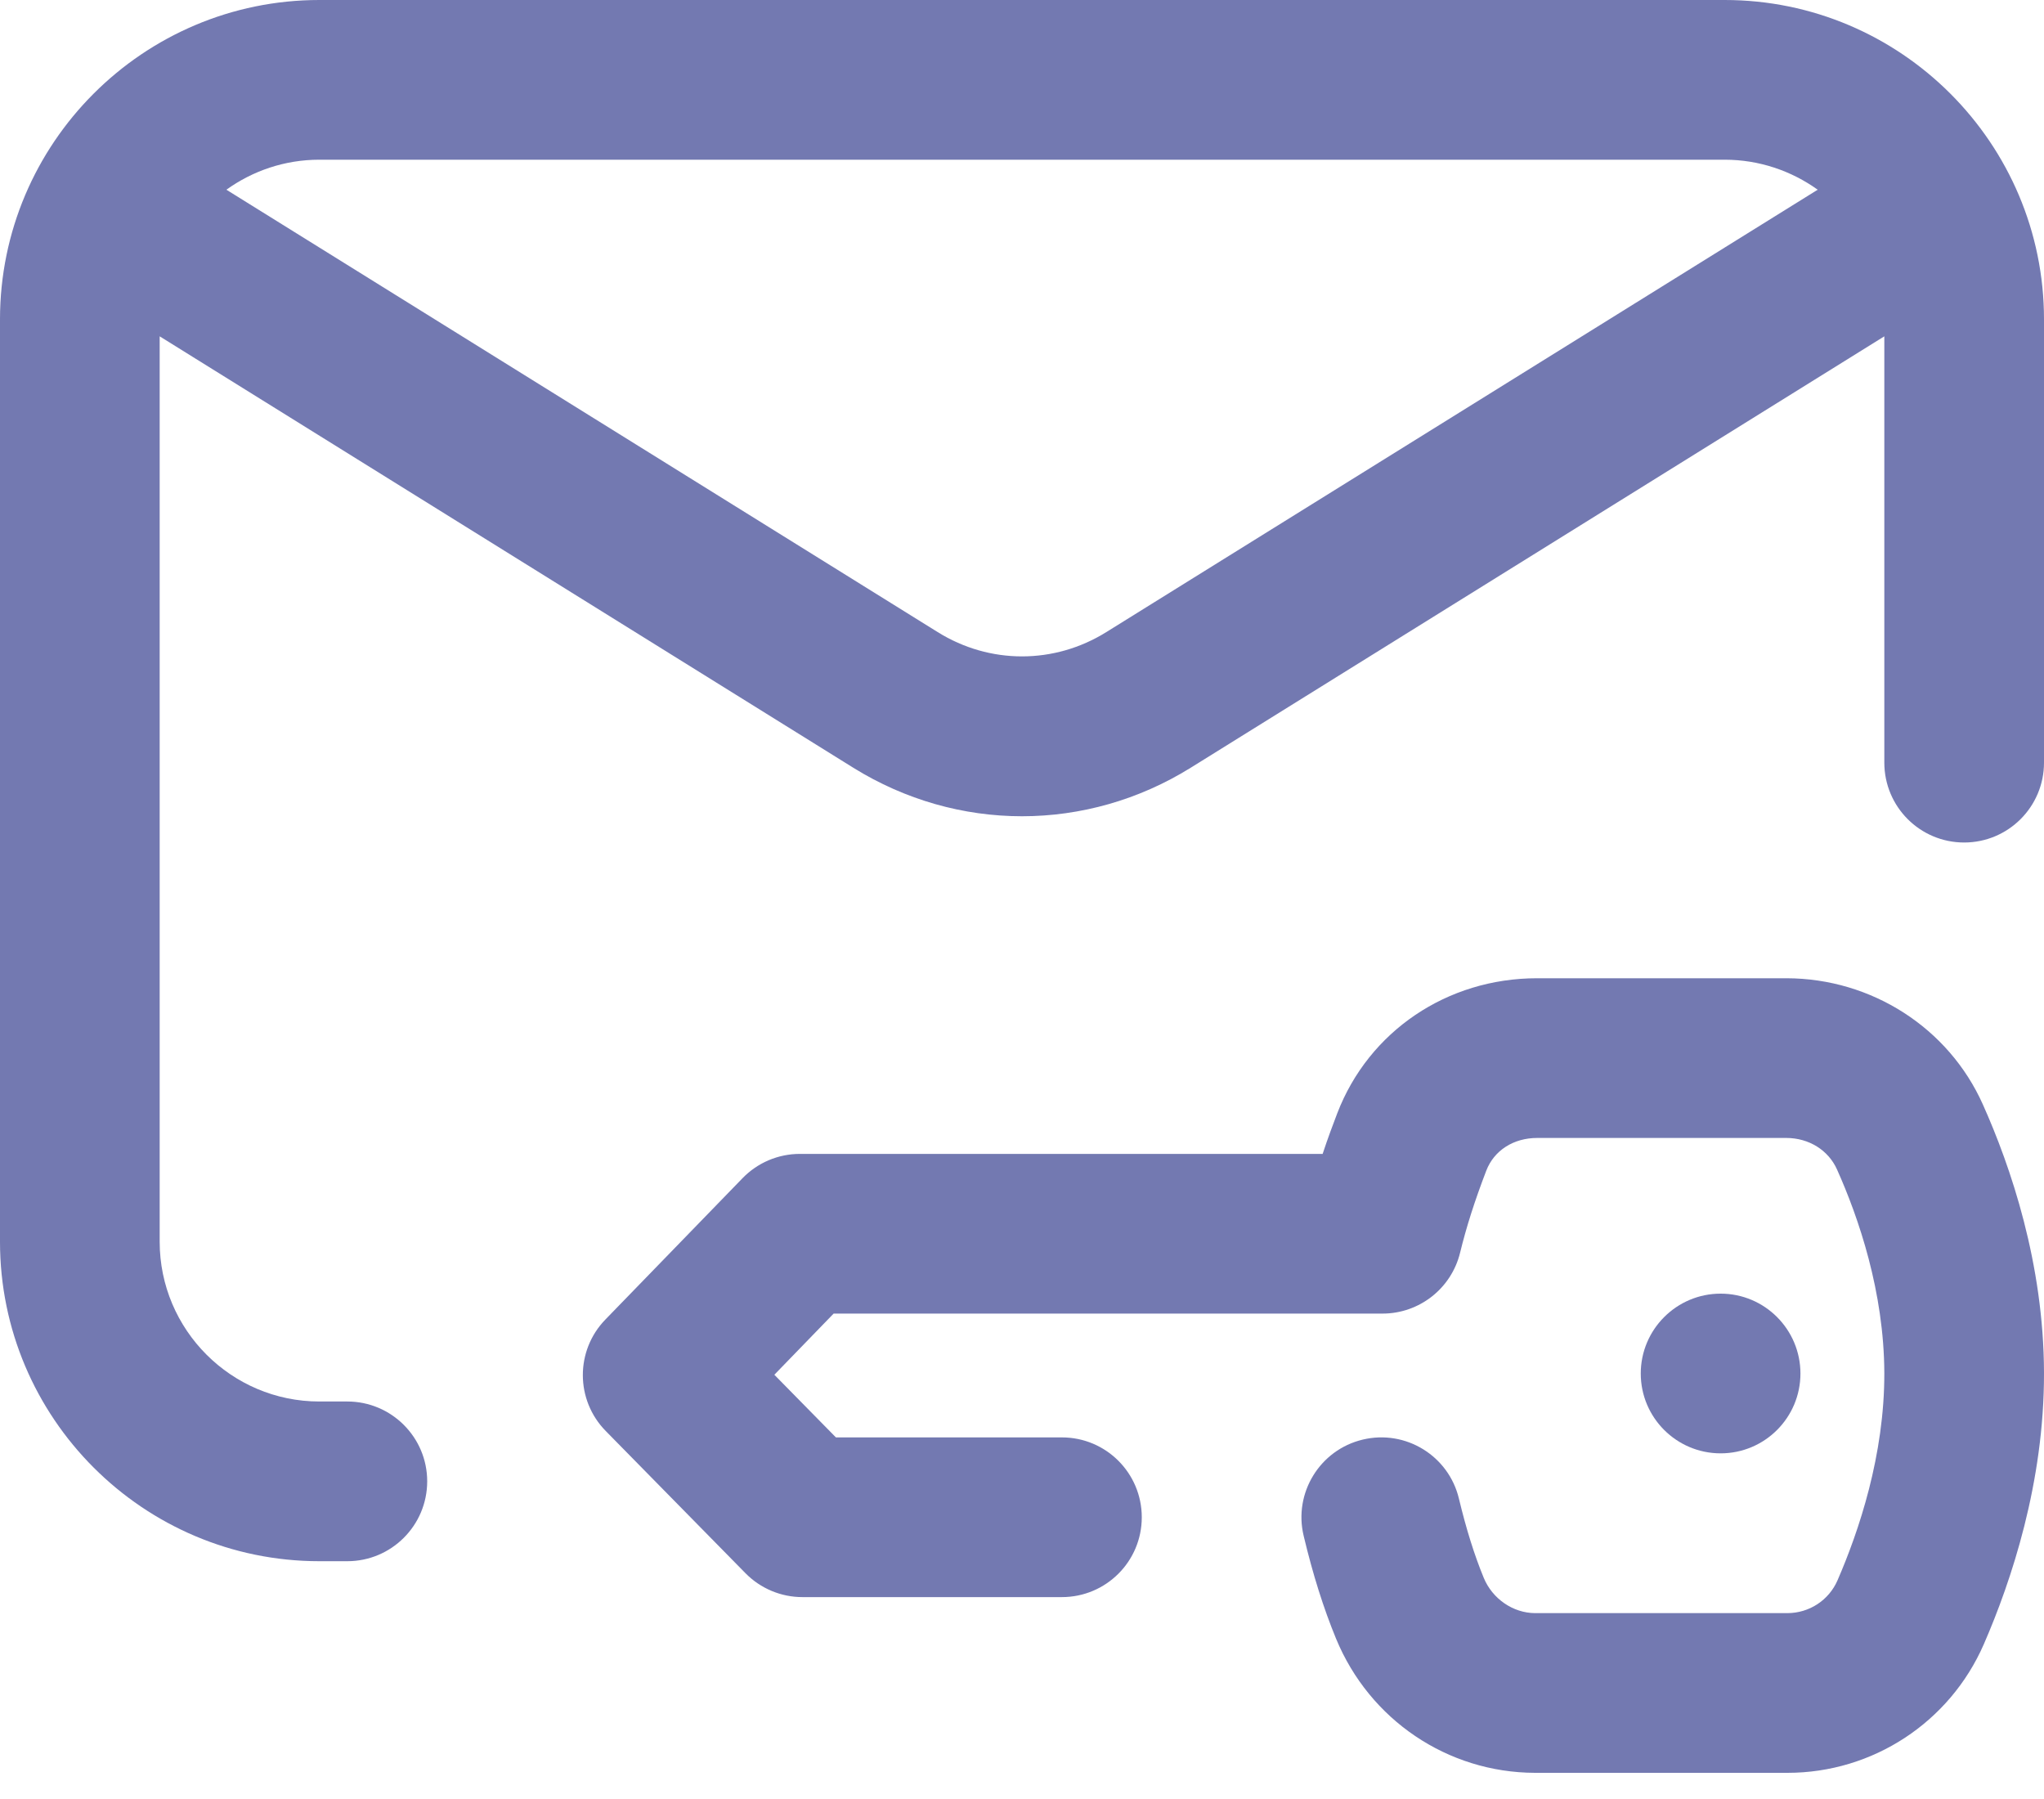 <svg width="25" height="22" viewBox="0 0 25 22" fill="none" xmlns="http://www.w3.org/2000/svg">
<path d="M21.851 11.963H18.806C18.803 11.963 18.801 11.963 18.799 11.963C17.701 11.963 16.742 12.61 16.356 13.614C16.305 13.747 16.242 13.915 16.177 14.111H9.783C9.519 14.111 9.266 14.218 9.082 14.408L7.405 16.136C7.035 16.516 7.037 17.122 7.409 17.5L9.118 19.239C9.302 19.426 9.553 19.531 9.814 19.531H12.988C13.528 19.531 13.965 19.094 13.965 18.555C13.965 18.015 13.528 17.578 12.988 17.578H10.224L9.471 16.812L10.196 16.064H16.909C17.359 16.064 17.751 15.757 17.858 15.32C17.937 14.998 18.036 14.688 18.179 14.315C18.274 14.069 18.511 13.916 18.802 13.916C18.802 13.916 18.803 13.916 18.803 13.916H21.849C22.125 13.917 22.363 14.065 22.469 14.303C22.732 14.89 23.044 15.798 23.047 16.793C23.049 17.795 22.736 18.724 22.474 19.327C22.368 19.57 22.128 19.727 21.86 19.727C21.86 19.727 21.859 19.727 21.859 19.727H18.776C18.506 19.726 18.253 19.552 18.147 19.294C18.033 19.017 17.934 18.701 17.844 18.327C17.719 17.803 17.192 17.479 16.667 17.605C16.143 17.73 15.819 18.258 15.945 18.782C16.058 19.256 16.188 19.667 16.341 20.039C16.751 21.033 17.706 21.677 18.774 21.68H21.857C21.859 21.68 21.861 21.68 21.863 21.68C22.905 21.68 23.847 21.063 24.264 20.107C24.601 19.333 25.003 18.129 25 16.788C24.997 15.451 24.592 14.265 24.252 13.506C23.834 12.571 22.893 11.965 21.851 11.963Z" fill="#091476" fill-opacity="0.57"/>
<path d="M21.045 17.773C21.584 17.773 22.021 17.336 22.021 16.797C22.021 16.258 21.584 15.82 21.045 15.82C20.506 15.82 20.068 16.258 20.068 16.797C20.068 17.336 20.506 17.773 21.045 17.773Z" fill="#091476" fill-opacity="0.57"/>
<path d="M21.094 0H3.906C1.752 0 0 1.752 0 3.906V15.185C0 17.34 1.752 19.092 3.906 19.092H4.248C4.787 19.092 5.225 18.655 5.225 18.115C5.225 17.576 4.787 17.139 4.248 17.139H3.906C2.829 17.139 1.953 16.262 1.953 15.185V4.113L10.437 9.389C11.073 9.784 11.787 9.982 12.5 9.982C13.213 9.982 13.927 9.784 14.563 9.389L23.047 4.113V9.326C23.047 9.866 23.484 10.303 24.023 10.303C24.563 10.303 25 9.866 25 9.326V3.906C25 1.752 23.248 0 21.094 0ZM13.531 7.73C12.895 8.126 12.105 8.126 11.469 7.73L2.769 2.32C3.089 2.09 3.482 1.953 3.906 1.953H21.094C21.518 1.953 21.911 2.09 22.232 2.32L13.531 7.73Z" fill="#091476" fill-opacity="0.57"/>
</svg>
